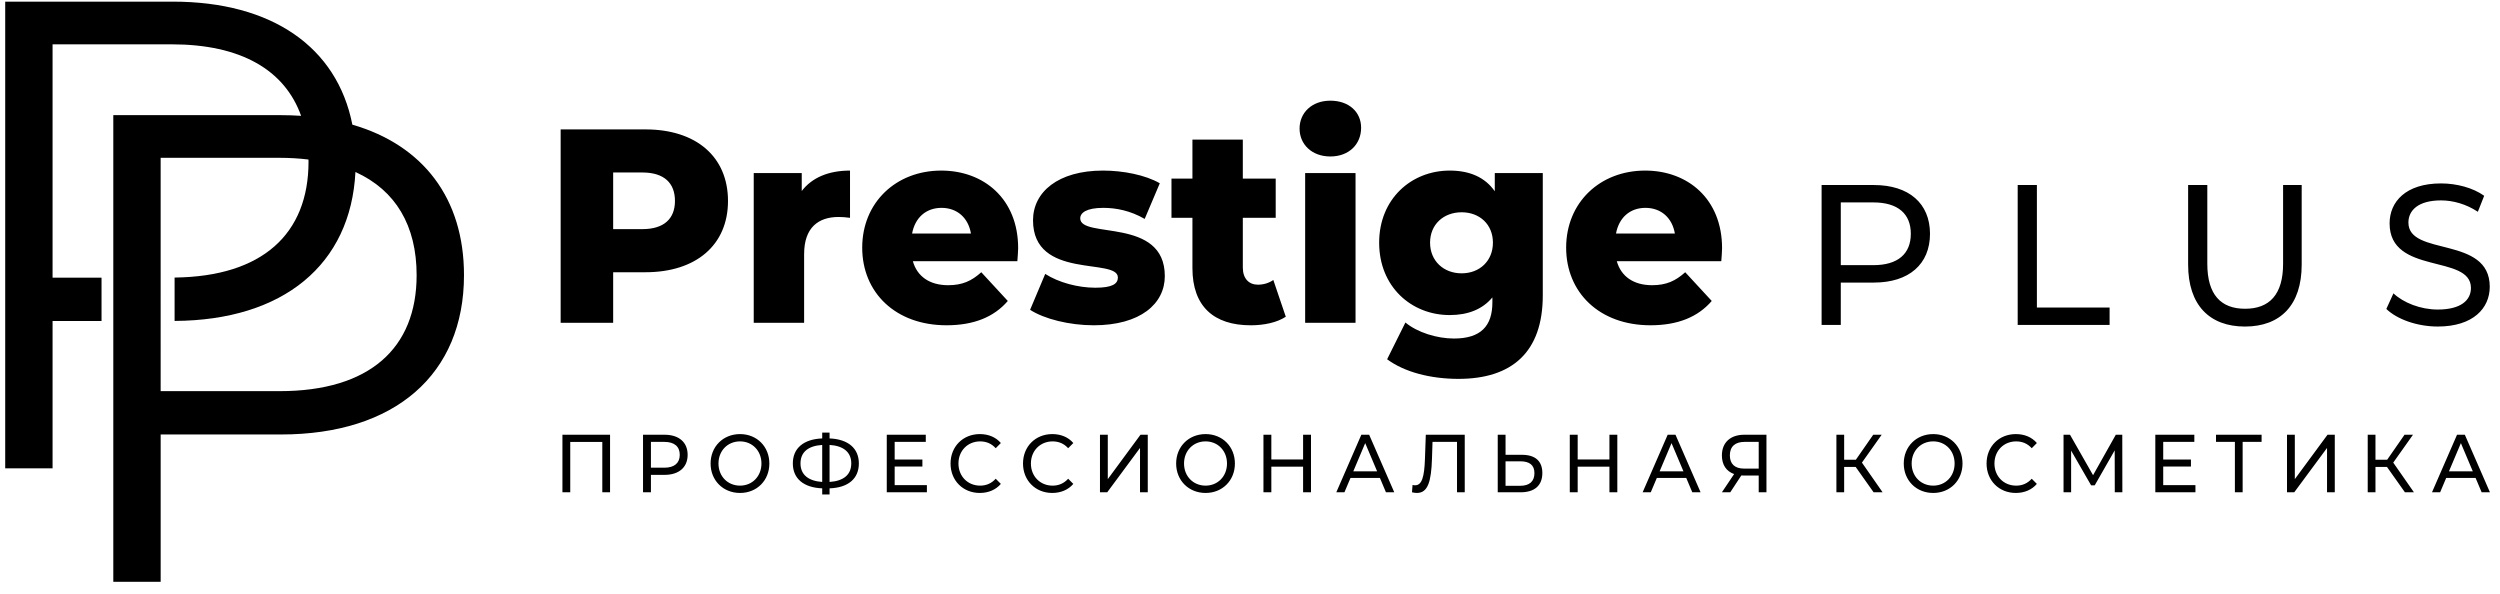 <?xml version="1.0" encoding="utf-8"?>
<!-- Generator: Adobe Illustrator 15.0.2, SVG Export Plug-In . SVG Version: 6.00 Build 0)  -->
<!DOCTYPE svg PUBLIC "-//W3C//DTD SVG 1.1//EN" "http://www.w3.org/Graphics/SVG/1.1/DTD/svg11.dtd">
<svg version="1.1" xmlns="http://www.w3.org/2000/svg" xmlns:xlink="http://www.w3.org/1999/xlink" x="0px" y="0px" width="181px"
	 height="43px" viewBox="0 0 181 43" enable-background="new 0 0 181 43" xml:space="preserve">
<g id="_x31__1_" enable-background="new    ">
	<g id="_x31_">
		<g>
			<path fill-rule="evenodd" clip-rule="evenodd" d="M133.273,20.458h2.402c2.529,0,4.057-1.331,4.057-3.531
				s-1.527-3.531-4.057-3.531h-3.791v10.13h1.389V20.458z M133.273,14.655h2.361c1.777,0,2.709,0.824,2.709,2.271
				s-0.932,2.271-2.709,2.271h-2.361V14.655z M152.736,22.267h-5.265v-8.871h-1.39v10.13h6.654V22.267z M166.643,13.396h-1.347
				v5.701c0,2.244-1.001,3.257-2.751,3.257s-2.736-1.013-2.736-3.257v-5.701h-1.389v5.76c0,2.938,1.556,4.486,4.111,4.486
				c2.57,0,4.111-1.549,4.111-4.486V13.396z M176.494,22.411c-1.25,0-2.486-0.492-3.209-1.172l-0.514,1.129
				c0.777,0.752,2.236,1.273,3.723,1.273c2.57,0,3.764-1.332,3.764-2.88c0-3.719-5.889-2.171-5.889-4.646
				c0-0.883,0.708-1.606,2.361-1.606c0.861,0,1.819,0.261,2.666,0.825l0.459-1.158c-0.806-0.579-1.986-0.896-3.125-0.896
				c-2.557,0-3.723,1.331-3.723,2.894c0,3.763,5.889,2.2,5.889,4.675C178.896,21.731,178.175,22.411,176.494,22.411z M40.72,35.642
				h0.566v-3.648h2.321v3.648h0.561v-4.167H40.72V35.642z M48.116,31.475h-1.561v4.167h0.572V34.38h0.989
				c1.041,0,1.669-0.548,1.669-1.452C49.785,32.022,49.156,31.475,48.116,31.475z M48.099,33.861h-0.972v-1.868h0.972
				c0.732,0,1.115,0.339,1.115,0.935C49.214,33.522,48.831,33.861,48.099,33.861z M53.579,31.428c-1.229,0-2.132,0.91-2.132,2.131
				c0,1.22,0.903,2.131,2.132,2.131c1.218,0,2.122-0.905,2.122-2.131C55.701,32.332,54.797,31.428,53.579,31.428z M53.579,35.16
				c-0.897,0-1.561-0.679-1.561-1.602s0.663-1.602,1.561-1.602c0.886,0,1.55,0.679,1.55,1.602S54.465,35.16,53.579,35.16z
				 M60.06,31.742V31.32h-0.532v0.422c-1.349,0.054-2.127,0.709-2.127,1.811c0,1.095,0.778,1.75,2.127,1.803v0.441h0.532v-0.441
				c1.35-0.047,2.121-0.701,2.121-1.803C62.181,32.457,61.404,31.796,60.06,31.742z M59.528,34.893
				c-0.995-0.067-1.572-0.52-1.572-1.34c0-0.822,0.555-1.274,1.572-1.34V34.893z M60.06,34.893v-2.68
				c1,0.06,1.572,0.523,1.572,1.333C61.632,34.368,61.078,34.825,60.06,34.893z M64.774,33.778h2.007v-0.506h-2.007v-1.279h2.253
				v-0.519h-2.825v4.167h2.905v-0.518h-2.333V33.778z M70.964,31.957c0.44,0,0.817,0.154,1.126,0.494l0.372-0.376
				c-0.366-0.428-0.903-0.647-1.521-0.647c-1.218,0-2.121,0.897-2.121,2.131c0,1.232,0.903,2.131,2.115,2.131
				c0.624,0,1.161-0.227,1.527-0.655L72.09,34.66c-0.309,0.339-0.686,0.5-1.126,0.5c-0.903,0-1.572-0.679-1.572-1.602
				S70.061,31.957,70.964,31.957z M76.21,31.957c0.44,0,0.817,0.154,1.126,0.494l0.372-0.376c-0.366-0.428-0.903-0.647-1.521-0.647
				c-1.218,0-2.121,0.897-2.121,2.131c0,1.232,0.903,2.131,2.115,2.131c0.624,0,1.161-0.227,1.527-0.655l-0.372-0.374
				c-0.309,0.339-0.686,0.5-1.126,0.5c-0.903,0-1.572-0.679-1.572-1.602S75.307,31.957,76.21,31.957z M80.204,34.689v-3.215h-0.566
				v4.167h0.526l2.373-3.209v3.209h0.561v-4.167h-0.526L80.204,34.689z M87.285,31.428c-1.229,0-2.132,0.91-2.132,2.131
				c0,1.22,0.903,2.131,2.132,2.131c1.218,0,2.122-0.905,2.122-2.131C89.407,32.332,88.503,31.428,87.285,31.428z M87.285,35.16
				c-0.897,0-1.561-0.679-1.561-1.602s0.663-1.602,1.561-1.602c0.887,0,1.55,0.679,1.55,1.602S88.172,35.16,87.285,35.16z
				 M94.344,33.266h-2.299v-1.791h-0.571v4.167h0.571v-1.856h2.299v1.856h0.572v-4.167h-0.572V33.266z M98.561,31.475l-1.813,4.167
				h0.589l0.44-1.042h2.127l0.439,1.042h0.602l-1.818-4.167H98.561z M97.978,34.124l0.863-2.042l0.863,2.042H97.978z
				 M103.166,33.231c-0.045,1.291-0.217,1.904-0.715,1.904c-0.063,0-0.113-0.006-0.183-0.024l-0.04,0.53
				c0.137,0.036,0.246,0.048,0.36,0.048c0.789,0,1.034-0.822,1.087-2.477l0.039-1.22h1.773v3.648h0.56v-4.167h-2.819L103.166,33.231
				z M110.19,32.928h-1.188v-1.453h-0.566v4.167h1.652c1,0,1.578-0.476,1.578-1.398C111.666,33.374,111.14,32.928,110.19,32.928z
				 M110.064,35.171h-1.063v-1.773h1.063c0.669,0,1.029,0.268,1.029,0.857C111.094,34.856,110.729,35.171,110.064,35.171z
				 M116.523,33.266h-2.299v-1.791h-0.572v4.167h0.572v-1.856h2.299v1.856h0.571v-4.167h-0.571V33.266z M120.74,31.475l-1.813,4.167
				h0.588l0.441-1.042h2.127l0.439,1.042h0.601l-1.817-4.167H120.74z M120.156,34.124l0.863-2.042l0.863,2.042H120.156z
				 M124.665,32.975c0,0.673,0.32,1.149,0.886,1.346l-0.886,1.321h0.606l0.801-1.22c0.051,0.006,0.103,0.006,0.154,0.006h1.104
				v1.214h0.561v-4.167h-1.607C125.3,31.475,124.665,32.022,124.665,32.975z M127.33,31.993v1.934h-1.059
				c-0.68,0-1.029-0.345-1.029-0.958c0-0.644,0.384-0.976,1.064-0.976H127.33z M136.234,31.475h-0.612l-1.258,1.81h-0.847v-1.81
				h-0.561v4.167h0.561v-1.834h0.835l1.298,1.834h0.652l-1.498-2.149L136.234,31.475z M139.965,31.428
				c-1.229,0-2.133,0.91-2.133,2.131c0,1.22,0.903,2.131,2.133,2.131c1.218,0,2.121-0.905,2.121-2.131
				C142.086,32.332,141.183,31.428,139.965,31.428z M139.965,35.16c-0.897,0-1.561-0.679-1.561-1.602s0.663-1.602,1.561-1.602
				c0.887,0,1.549,0.679,1.549,1.602S140.852,35.16,139.965,35.16z M145.971,31.957c0.441,0,0.818,0.154,1.127,0.494l0.371-0.376
				c-0.365-0.428-0.902-0.647-1.521-0.647c-1.218,0-2.121,0.897-2.121,2.131c0,1.232,0.903,2.131,2.115,2.131
				c0.624,0,1.161-0.227,1.526-0.655l-0.371-0.374c-0.309,0.339-0.686,0.5-1.127,0.5c-0.902,0-1.572-0.679-1.572-1.602
				S145.068,31.957,145.971,31.957z M153.184,31.475l-1.646,2.929l-1.669-2.929h-0.469v4.167h0.549v-3.018l1.446,2.512h0.264
				l1.445-2.53l0.006,3.036h0.549l-0.006-4.167H153.184z M156.617,33.778h2.007v-0.506h-2.007v-1.279h2.253v-0.519h-2.825v4.167
				h2.905v-0.518h-2.333V33.778z M160.439,31.993h1.367v3.648h0.561v-3.648h1.372v-0.519h-3.3V31.993z M166.145,34.689v-3.215
				h-0.566v4.167h0.525l2.373-3.209v3.209h0.561v-4.167h-0.525L166.145,34.689z M174.7,31.475h-0.612l-1.257,1.81h-0.847v-1.81
				h-0.561v4.167h0.561v-1.834h0.835l1.298,1.834h0.652l-1.498-2.149L174.7,31.475z M178.454,31.475h-0.565l-1.813,4.167h0.589
				l0.44-1.042h2.127l0.439,1.042h0.601L178.454,31.475z M177.305,34.124l0.863-2.042l0.863,2.042H177.305z M46.735,9.369h-6.144
				V23.37h3.802v-3.66h2.342c3.667,0,5.972-1.98,5.972-5.161C52.707,11.349,50.403,9.369,46.735,9.369z M46.505,16.589h-2.112
				v-4.101h2.112c1.575,0,2.362,0.761,2.362,2.061C48.867,15.829,48.08,16.589,46.505,16.589z M58.219,18.39
				c0-1.9,1.018-2.681,2.496-2.681c0.269,0,0.499,0.021,0.826,0.061v-3.42c-1.536,0-2.746,0.499-3.495,1.479v-1.3h-3.476V23.37
				h3.648V18.39z M68.146,12.35c-3.283,0-5.722,2.319-5.722,5.58c0,3.24,2.4,5.62,6.106,5.62c1.978,0,3.437-0.6,4.435-1.76
				l-1.92-2.08c-0.71,0.64-1.382,0.939-2.4,0.939c-1.344,0-2.247-0.64-2.554-1.739h7.565c0.019-0.301,0.058-0.661,0.058-0.94
				C73.715,14.389,71.219,12.35,68.146,12.35z M66.035,16.909c0.211-1.14,0.998-1.86,2.131-1.86c1.133,0,1.939,0.721,2.131,1.86
				H66.035z M78.209,15.809c0-0.399,0.442-0.76,1.67-0.76c0.922,0,1.958,0.2,2.996,0.8l1.094-2.58
				c-1.037-0.6-2.649-0.919-4.109-0.919c-3.264,0-5.069,1.56-5.069,3.6c0,4.341,6.144,2.681,6.144,4.141
				c0,0.46-0.403,0.74-1.632,0.74c-1.268,0-2.669-0.381-3.629-1l-1.095,2.6c1.018,0.66,2.842,1.12,4.608,1.12
				c3.379,0,5.146-1.56,5.146-3.561C84.334,15.689,78.209,17.31,78.209,15.809z M92.188,20.27c-0.308,0.221-0.71,0.341-1.114,0.341
				c-0.652,0-1.094-0.44-1.094-1.24V15.77h2.381v-2.841H89.98v-2.82h-3.648v2.82h-1.517v2.841h1.517v3.641
				c0,2.779,1.555,4.14,4.224,4.14c0.959,0,1.901-0.2,2.535-0.62L92.188,20.27z M94.493,23.37h3.648V12.529h-3.648V23.37z
				 M96.317,11.329c1.344,0,2.228-0.881,2.228-2.08c0-1.141-0.884-1.96-2.228-1.96c-1.345,0-2.228,0.879-2.228,2.02
				C94.09,10.448,94.973,11.329,96.317,11.329z M108.223,13.85c-0.711-1.021-1.824-1.5-3.265-1.5c-2.765,0-5.107,2.039-5.107,5.22
				c0,3.2,2.343,5.241,5.107,5.241c1.325,0,2.381-0.42,3.091-1.28v0.359c0,1.701-0.825,2.62-2.783,2.62
				c-1.229,0-2.65-0.44-3.514-1.16l-1.325,2.661c1.267,0.939,3.168,1.42,5.165,1.42c3.879,0,6.105-1.94,6.105-6.041v-8.86h-3.475
				V13.85z M105.822,19.789c-1.306,0-2.285-0.899-2.285-2.22s0.979-2.2,2.285-2.2c1.305,0,2.266,0.88,2.266,2.2
				S107.127,19.789,105.822,19.789z M124.678,17.97c0-3.581-2.496-5.62-5.567-5.62c-3.284,0-5.722,2.319-5.722,5.58
				c0,3.24,2.4,5.62,6.105,5.62c1.978,0,3.438-0.6,4.436-1.76l-1.92-2.08c-0.711,0.64-1.383,0.939-2.4,0.939
				c-1.344,0-2.246-0.64-2.554-1.739h7.565C124.64,18.609,124.678,18.249,124.678,17.97z M116.998,16.909
				c0.211-1.14,0.998-1.86,2.131-1.86s1.939,0.721,2.132,1.86H116.998z"/>
		</g>
	</g>
</g>
<g id="_x32__1_" enable-background="new    ">
	<g id="_x32_">
		<g>
			<path fill-rule="evenodd" clip-rule="evenodd" d="M25.511,9.025c-1.108-5.618-5.823-8.906-12.995-8.906H0.377v33.787h3.429
				V23.239h3.545v-3.138H3.806V3.209h8.618c5.009,0,8.186,1.849,9.377,5.177c-0.475-0.032-0.96-0.049-1.458-0.049H8.203v33.786
				h3.429V31.456h8.71c8.247,0,13.251-4.344,13.251-11.535C33.593,14.354,30.626,10.51,25.511,9.025z M20.249,28.319h-8.618V11.426
				h8.618c0.736,0,1.427,0.045,2.083,0.124c0,0.052,0.006,0.101,0.006,0.153c0,5.248-3.355,8.321-9.697,8.392v3.141
				c7.878-0.043,12.753-4.081,13.093-10.782c2.911,1.321,4.43,3.88,4.43,7.468C30.165,25.23,26.736,28.319,20.249,28.319z"/>
		</g>
	</g>
</g>
</svg>
